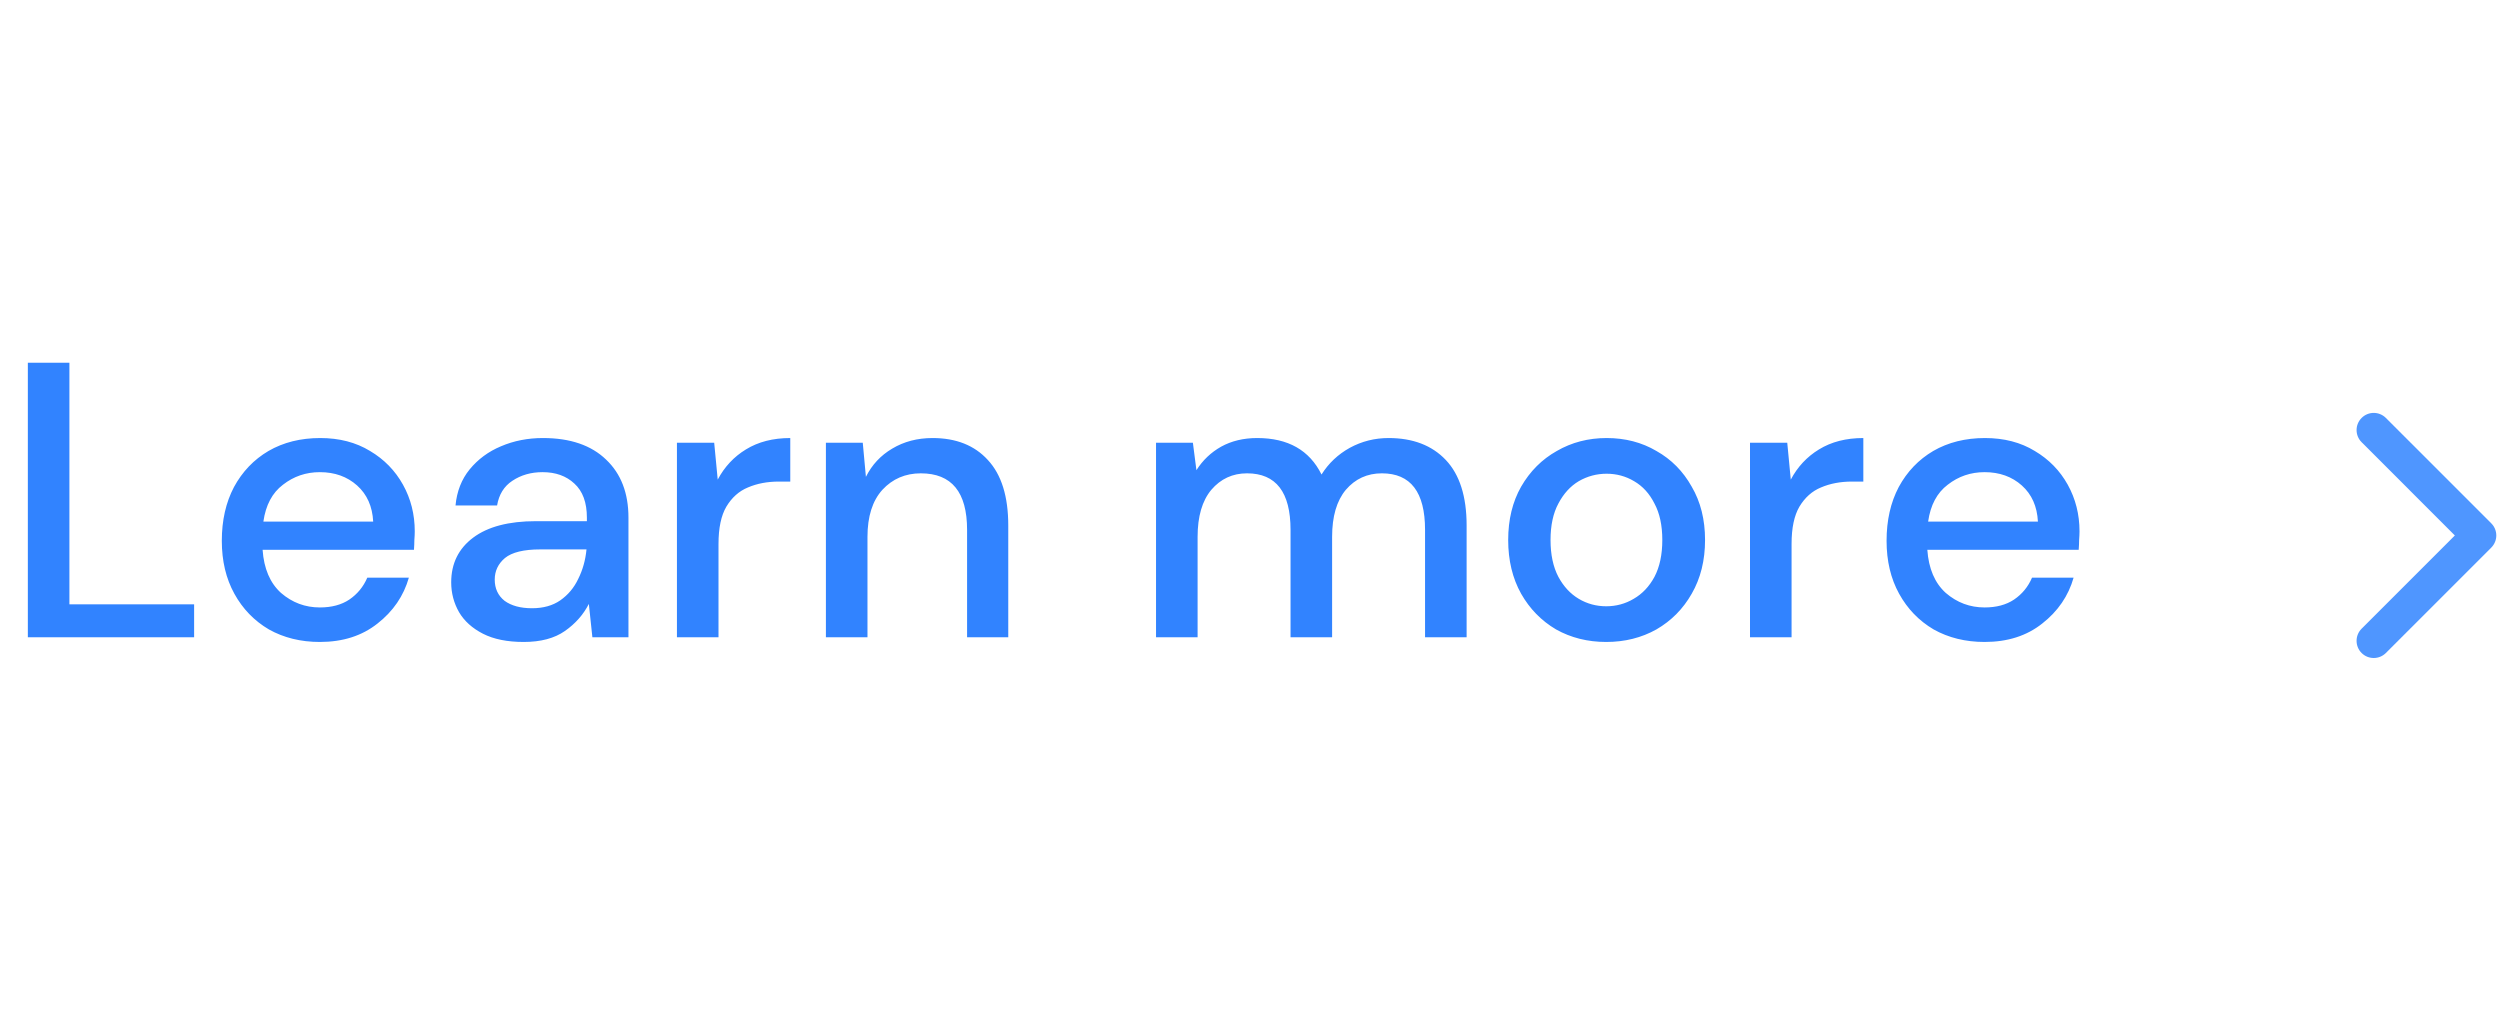 <svg width="102" height="42" viewBox="0 0 102 42" fill="none" xmlns="http://www.w3.org/2000/svg">
<path d="M1.136 26V14.8H2.832V24.656H7.92V26H1.136ZM13.05 26.192C12.271 26.192 11.578 26.021 10.97 25.68C10.372 25.328 9.903 24.843 9.562 24.224C9.22 23.605 9.05 22.885 9.05 22.064C9.05 21.232 9.215 20.501 9.546 19.872C9.887 19.243 10.356 18.752 10.954 18.4C11.562 18.048 12.266 17.872 13.066 17.872C13.844 17.872 14.522 18.048 15.098 18.4C15.674 18.741 16.122 19.2 16.442 19.776C16.762 20.352 16.922 20.987 16.922 21.68C16.922 21.787 16.916 21.904 16.906 22.032C16.906 22.149 16.9 22.283 16.89 22.432H10.714C10.767 23.2 11.018 23.787 11.466 24.192C11.924 24.587 12.452 24.784 13.05 24.784C13.53 24.784 13.93 24.677 14.25 24.464C14.58 24.24 14.826 23.941 14.986 23.568H16.682C16.468 24.315 16.042 24.939 15.402 25.44C14.772 25.941 13.988 26.192 13.05 26.192ZM13.05 19.264C12.484 19.264 11.983 19.435 11.546 19.776C11.108 20.107 10.842 20.608 10.746 21.28H15.226C15.194 20.661 14.975 20.171 14.57 19.808C14.164 19.445 13.658 19.264 13.05 19.264ZM21.369 26.192C20.697 26.192 20.143 26.08 19.705 25.856C19.268 25.632 18.943 25.339 18.729 24.976C18.516 24.603 18.409 24.197 18.409 23.76C18.409 22.992 18.708 22.384 19.305 21.936C19.903 21.488 20.756 21.264 21.865 21.264H23.945V21.12C23.945 20.501 23.775 20.037 23.433 19.728C23.103 19.419 22.671 19.264 22.137 19.264C21.668 19.264 21.257 19.381 20.905 19.616C20.564 19.84 20.356 20.176 20.281 20.624H18.585C18.639 20.048 18.831 19.557 19.161 19.152C19.503 18.736 19.929 18.421 20.441 18.208C20.964 17.984 21.535 17.872 22.153 17.872C23.263 17.872 24.121 18.165 24.729 18.752C25.337 19.328 25.641 20.117 25.641 21.12V26H24.169L24.025 24.64C23.801 25.077 23.476 25.445 23.049 25.744C22.623 26.043 22.063 26.192 21.369 26.192ZM21.705 24.816C22.164 24.816 22.548 24.709 22.857 24.496C23.177 24.272 23.423 23.979 23.593 23.616C23.775 23.253 23.887 22.853 23.929 22.416H22.041C21.369 22.416 20.889 22.533 20.601 22.768C20.324 23.003 20.185 23.296 20.185 23.648C20.185 24.011 20.319 24.299 20.585 24.512C20.863 24.715 21.236 24.816 21.705 24.816ZM27.619 26V18.064H29.139L29.283 19.568C29.56 19.045 29.944 18.635 30.435 18.336C30.936 18.027 31.539 17.872 32.243 17.872V19.648H31.779C31.309 19.648 30.888 19.728 30.515 19.888C30.152 20.037 29.859 20.299 29.635 20.672C29.422 21.035 29.315 21.541 29.315 22.192V26H27.619ZM33.697 26V18.064H35.201L35.329 19.456C35.574 18.965 35.932 18.581 36.401 18.304C36.881 18.016 37.43 17.872 38.049 17.872C39.009 17.872 39.761 18.171 40.305 18.768C40.86 19.365 41.137 20.256 41.137 21.44V26H39.457V21.616C39.457 20.08 38.828 19.312 37.569 19.312C36.94 19.312 36.417 19.536 36.001 19.984C35.596 20.432 35.393 21.072 35.393 21.904V26H33.697ZM47.166 26V18.064H48.67L48.814 19.184C49.07 18.779 49.406 18.459 49.822 18.224C50.248 17.989 50.739 17.872 51.294 17.872C52.552 17.872 53.427 18.368 53.918 19.36C54.206 18.901 54.59 18.539 55.07 18.272C55.56 18.005 56.088 17.872 56.654 17.872C57.646 17.872 58.424 18.171 58.99 18.768C59.555 19.365 59.838 20.256 59.838 21.44V26H58.142V21.616C58.142 20.08 57.555 19.312 56.382 19.312C55.784 19.312 55.294 19.536 54.91 19.984C54.536 20.432 54.35 21.072 54.35 21.904V26H52.654V21.616C52.654 20.08 52.062 19.312 50.878 19.312C50.291 19.312 49.806 19.536 49.422 19.984C49.048 20.432 48.862 21.072 48.862 21.904V26H47.166ZM65.534 26.192C64.777 26.192 64.094 26.021 63.486 25.68C62.889 25.328 62.414 24.843 62.062 24.224C61.71 23.595 61.534 22.864 61.534 22.032C61.534 21.2 61.71 20.475 62.062 19.856C62.425 19.227 62.91 18.741 63.518 18.4C64.126 18.048 64.803 17.872 65.55 17.872C66.307 17.872 66.985 18.048 67.582 18.4C68.19 18.741 68.67 19.227 69.022 19.856C69.385 20.475 69.566 21.2 69.566 22.032C69.566 22.864 69.385 23.595 69.022 24.224C68.67 24.843 68.19 25.328 67.582 25.68C66.974 26.021 66.291 26.192 65.534 26.192ZM65.534 24.736C65.939 24.736 66.313 24.635 66.654 24.432C67.006 24.229 67.289 23.931 67.502 23.536C67.715 23.131 67.822 22.629 67.822 22.032C67.822 21.435 67.715 20.939 67.502 20.544C67.299 20.139 67.022 19.835 66.67 19.632C66.329 19.429 65.955 19.328 65.55 19.328C65.145 19.328 64.766 19.429 64.414 19.632C64.073 19.835 63.795 20.139 63.582 20.544C63.369 20.939 63.262 21.435 63.262 22.032C63.262 22.629 63.369 23.131 63.582 23.536C63.795 23.931 64.073 24.229 64.414 24.432C64.755 24.635 65.129 24.736 65.534 24.736ZM71.4 26V18.064H72.92L73.064 19.568C73.341 19.045 73.725 18.635 74.216 18.336C74.718 18.027 75.32 17.872 76.024 17.872V19.648H75.56C75.091 19.648 74.669 19.728 74.296 19.888C73.933 20.037 73.64 20.299 73.416 20.672C73.203 21.035 73.096 21.541 73.096 22.192V26H71.4ZM80.972 26.192C80.193 26.192 79.499 26.021 78.891 25.68C78.294 25.328 77.825 24.843 77.484 24.224C77.142 23.605 76.972 22.885 76.972 22.064C76.972 21.232 77.137 20.501 77.468 19.872C77.809 19.243 78.278 18.752 78.876 18.4C79.484 18.048 80.188 17.872 80.987 17.872C81.766 17.872 82.444 18.048 83.019 18.4C83.596 18.741 84.043 19.2 84.364 19.776C84.683 20.352 84.844 20.987 84.844 21.68C84.844 21.787 84.838 21.904 84.828 22.032C84.828 22.149 84.822 22.283 84.811 22.432H78.635C78.689 23.2 78.939 23.787 79.388 24.192C79.846 24.587 80.374 24.784 80.972 24.784C81.451 24.784 81.852 24.677 82.171 24.464C82.502 24.24 82.748 23.941 82.907 23.568H84.603C84.39 24.315 83.963 24.939 83.323 25.44C82.694 25.941 81.91 26.192 80.972 26.192ZM80.972 19.264C80.406 19.264 79.905 19.435 79.468 19.776C79.03 20.107 78.763 20.608 78.668 21.28H83.147C83.115 20.661 82.897 20.171 82.492 19.808C82.086 19.445 81.579 19.264 80.972 19.264Z" fill="#3183FF"/>
<path d="M101.849 21.847C101.849 22.026 101.78 22.205 101.644 22.342L97.344 26.642C97.07 26.915 96.627 26.915 96.353 26.642C96.08 26.368 96.08 25.925 96.353 25.651L100.158 21.847L96.354 18.042C96.08 17.769 96.08 17.325 96.354 17.052C96.627 16.778 97.07 16.778 97.344 17.052L101.644 21.352C101.78 21.488 101.849 21.668 101.849 21.847Z" fill="#4F96FF"/>
</svg>
